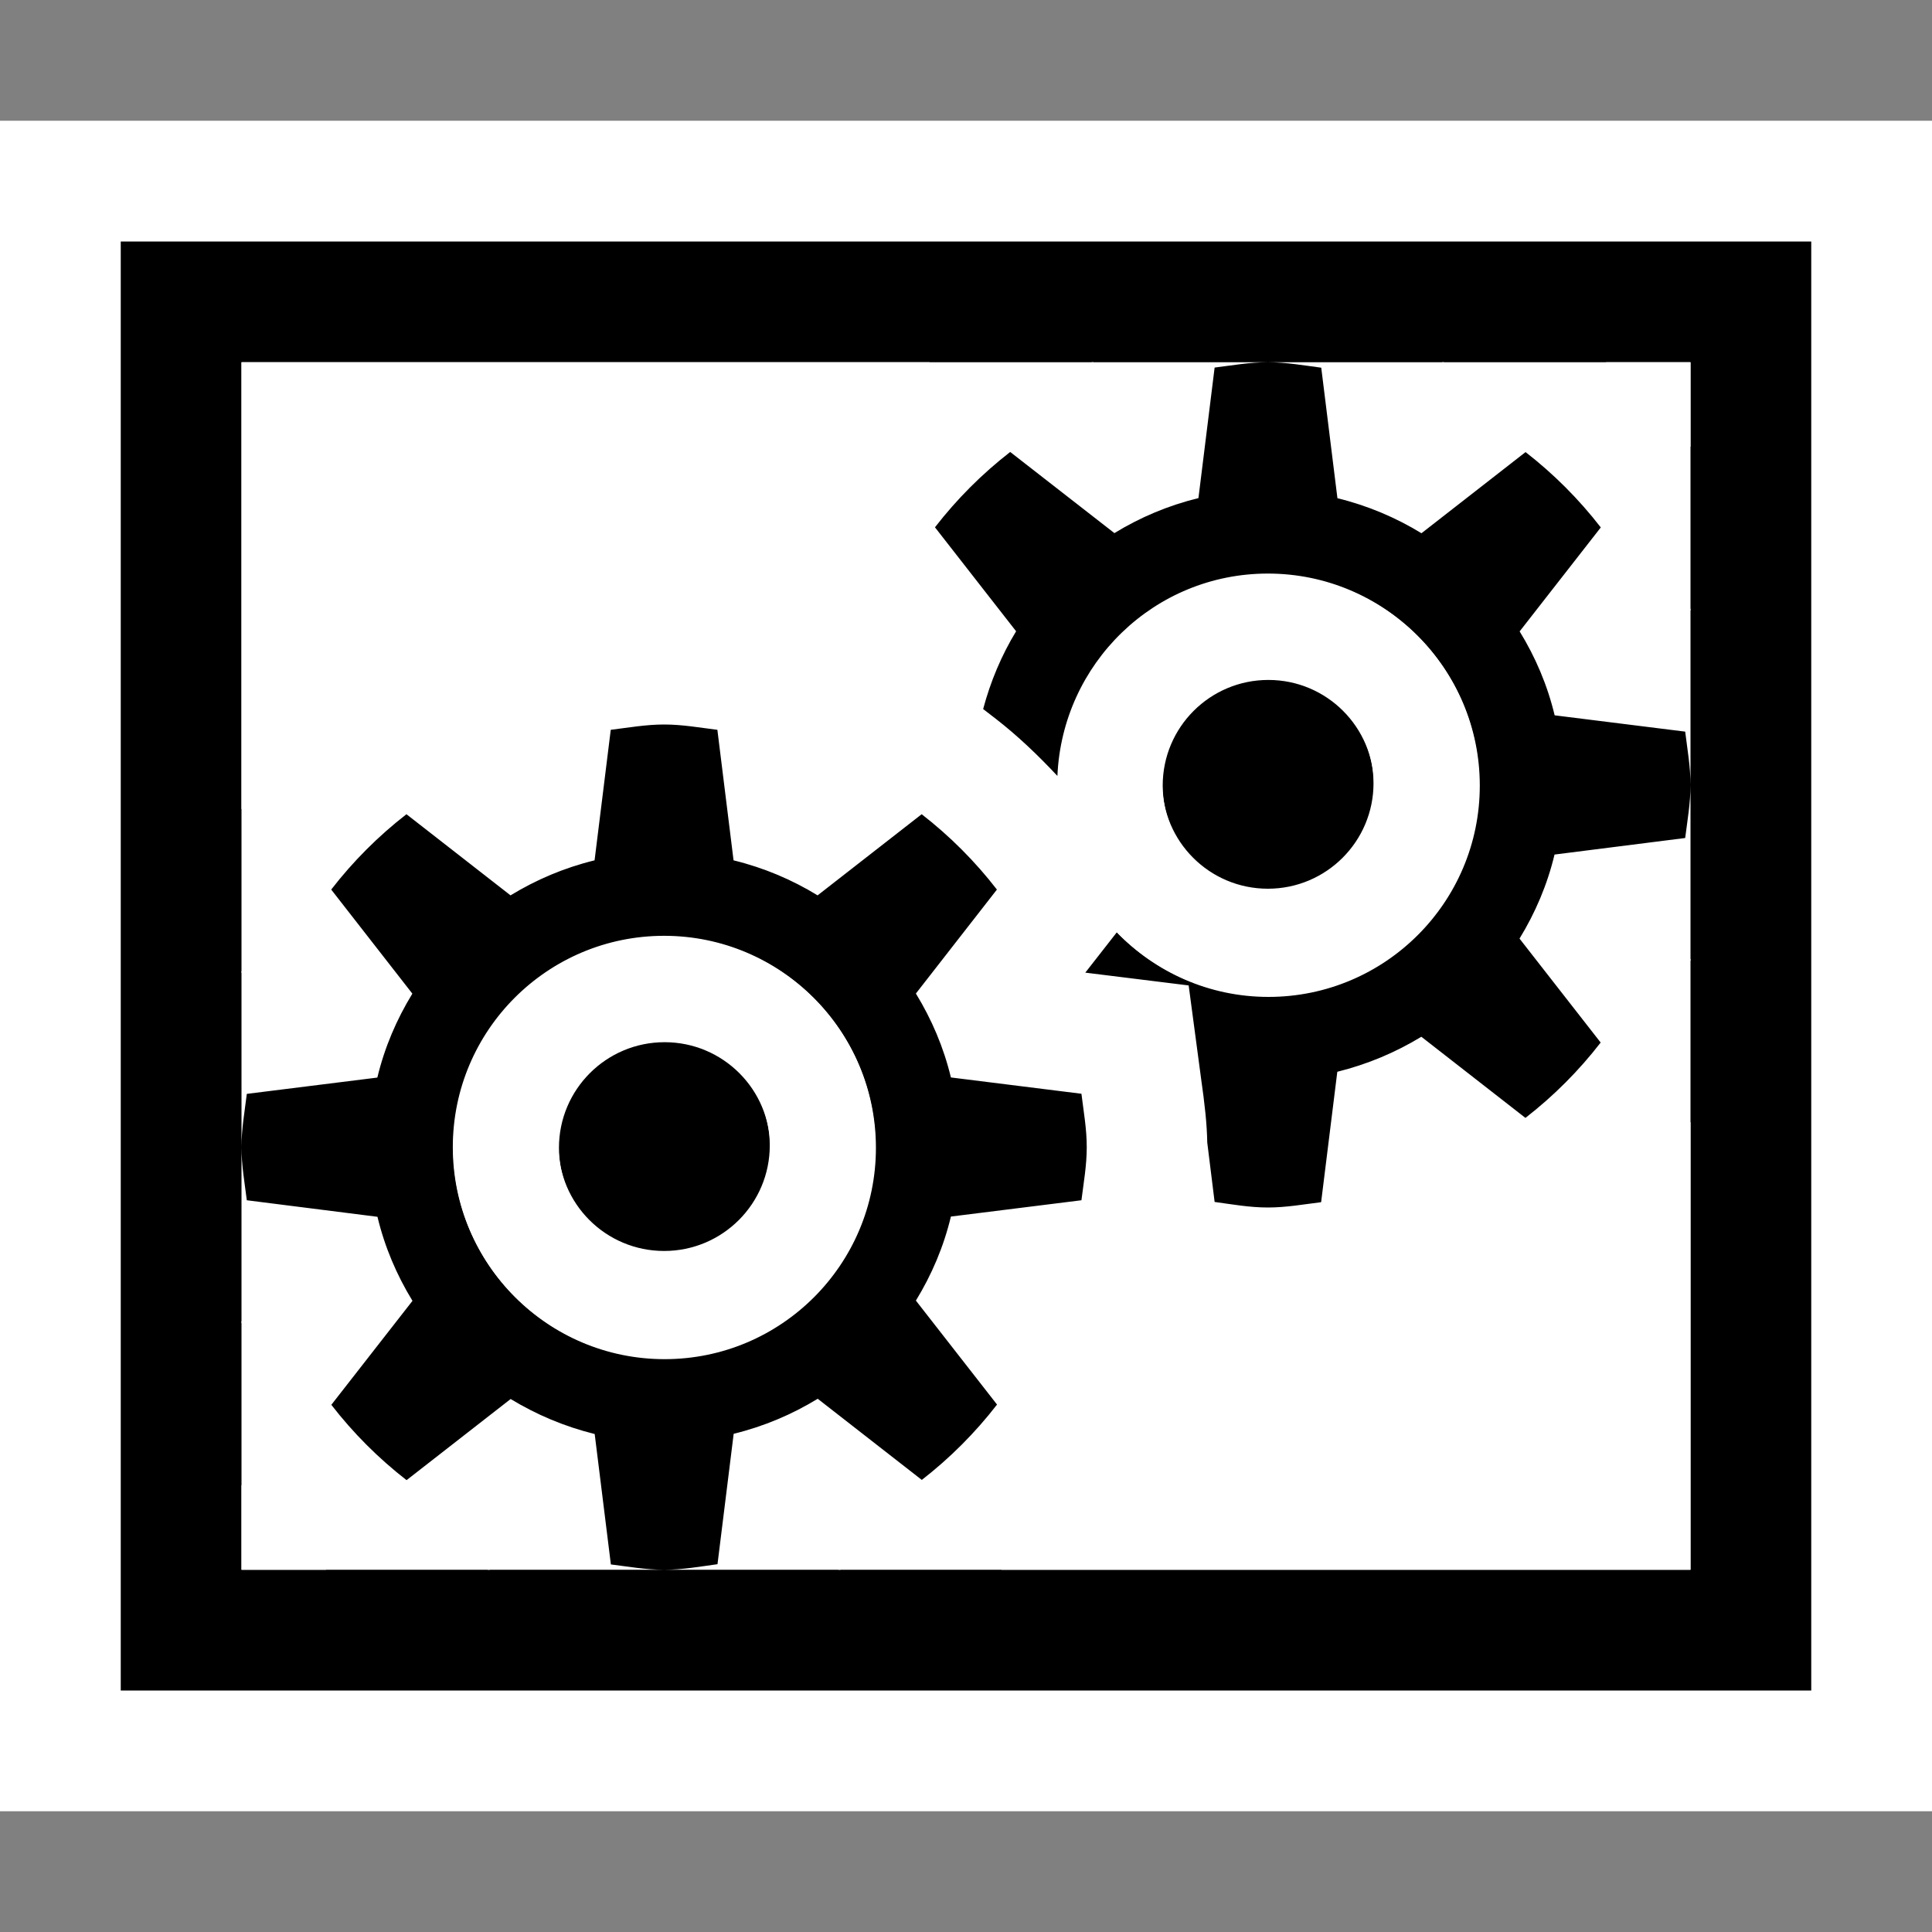 <svg xmlns="http://www.w3.org/2000/svg" viewBox="0 0 16 16" enable-background="new 0 0 16 16"><rect x="0" y="0" width="16" height="16" fill="#808080" stroke="none"/><style type="text/css">.icon-canvas-transparent{opacity:0;fill:white;} .icon-vs-out{fill:white;} .icon-vs-bg{fill:black;} .icon-vs-fg{fill:white;}</style><path class="icon-canvas-transparent" d="M16 16h-16v-16h16v16z" id="canvas"/><path class="icon-vs-out" d="M16 15h-16v-14h16v14z" id="outline"/><path class="icon-vs-bg" d="M11.375 6.485c0 .484-.392.875-.875.875s-.875-.391-.875-.875c0-.483.392-.875.875-.875s.875.392.875.875zm-5.875 2.125c-.483 0-.875.392-.875.875 0 .484.392.875.875.875s.875-.391.875-.875c0-.483-.392-.875-.875-.875zm2.375 1.465c-.06.25-.159.482-.29.696l.672.861c-.181.234-.39.443-.623.624l-.862-.672c-.213.13-.446.229-.696.29l-.134 1.08c-.147.02-.291.046-.442.046-.151 0-.295-.026-.441-.044l-.134-1.08c-.25-.062-.484-.161-.696-.29l-.862.672c-.233-.181-.442-.39-.623-.624l.672-.861c-.131-.214-.23-.446-.29-.696l-1.082-.137c-.018-.145-.044-.288-.044-.44 0-.15.026-.294.044-.441l1.081-.135c.06-.25.159-.481.29-.695l-.672-.862c.181-.234.39-.443.623-.624l.862.672c.213-.13.446-.229.696-.29l.134-1.081c.147-.018.291-.044.442-.044.151 0 .295.026.441.044l.134 1.081c.25.061.484.16.696.29l.862-.672c.233.181.442.39.623.624l-.671.861c.131.214.23.446.29.695l1.081.135c.018.148.044.291.044.442 0 .152-.026.295-.044.44l-1.081.135zm-.625-.575c0-.966-.784-1.75-1.75-1.75s-1.75.784-1.75 1.75c0 .967.784 1.75 1.75 1.75s1.75-.783 1.75-1.75zm7.75-7.5v12h-14v-12h14zm-1 1h-12v10h12v-10zm-.044 3.94c.018-.145.044-.288.044-.44 0-.15-.026-.294-.044-.441l-1.081-.135c-.06-.25-.159-.482-.29-.695l.672-.861c-.181-.234-.39-.443-.623-.624l-.862.672c-.213-.13-.446-.229-.696-.29l-.134-1.081c-.147-.019-.291-.045-.442-.045-.151 0-.295.026-.441.044l-.134 1.081c-.25.061-.484.16-.696.29l-.863-.672c-.233.181-.442.39-.623.624l.672.861c-.121.199-.212.415-.273.644l.105.081c.183.142.351.303.51.473.04-.931.802-1.676 1.743-1.676.966 0 1.75.784 1.75 1.75 0 .967-.784 1.75-1.75 1.75-.491 0-.933-.203-1.251-.529l-.261.334.856.106.102.765c.032.224.049.38.052.536l.061.492c.146.02.29.046.441.046.151 0 .295-.026.441-.044l.134-1.08c.25-.062.484-.161.696-.29l.862.672c.233-.181.442-.39.623-.624l-.672-.861c.131-.214.23-.446.29-.696l1.082-.137z" id="iconBg"/><g id="iconFg"><path class="icon-vs-fg" d="M5.504 7.756c-.966 0-1.75.784-1.75 1.75s.784 1.75 1.75 1.75 1.75-.784 1.75-1.75-.783-1.75-1.75-1.75zm0 2.625c-.483 0-.875-.391-.875-.875s.392-.875.875-.875.875.391.875.875-.392.875-.875.875zm5-5.625c-.94 0-1.702.744-1.742 1.674l.285.324.477.615-.275.352c.318.329.762.535 1.256.535.966 0 1.75-.784 1.75-1.75s-.784-1.75-1.751-1.75zm0 2.625c-.483 0-.875-.391-.875-.875s.392-.875.875-.875.875.391.875.875-.392.875-.875.875zm-8.504-.679v-3.702h5.7c-.278.223-.531.475-.747.756l-.475.614.534.685-.091.011-.27.068-.67-.093c-.158-.022-.316-.041-.481-.041s-.323.019-.567.052l-.77.098-.108.862-.688-.536-.615.478c-.28.218-.531.471-.752.748zm7.055-3.69l-.016-.012h.017l-.001.012zm2.89 0l-.002-.012h.017l-.015.012zm2.043 4.932l.012-.002v.016l-.012-.014zm-.688-4.944h.7v.701c-.207-.259-.442-.494-.7-.701zm.7 2.04v.016l-.012-.001.012-.015zm-11.988 3.015l-.012.001v-.016l.012.015zm11.988 1.237v3.708h-5.707c.279-.223.535-.474.754-.755l.477-.614-.535-.687.091-.011.29-.066.632.09c.164.022.328.043.498.043s.334-.021.574-.054l.764-.103.107-.856.688.537.615-.479c.281-.218.53-.475.752-.753zm-11.299 3.708h-.701v-.702c.206.258.441.494.701.702zm-.701-2.041v-.017l.012.002-.012.015zm2.055 2.028l.002.013h-.019l.017-.013zm2.888.013l.002-.013.017.013h-.019z"/></g></svg>